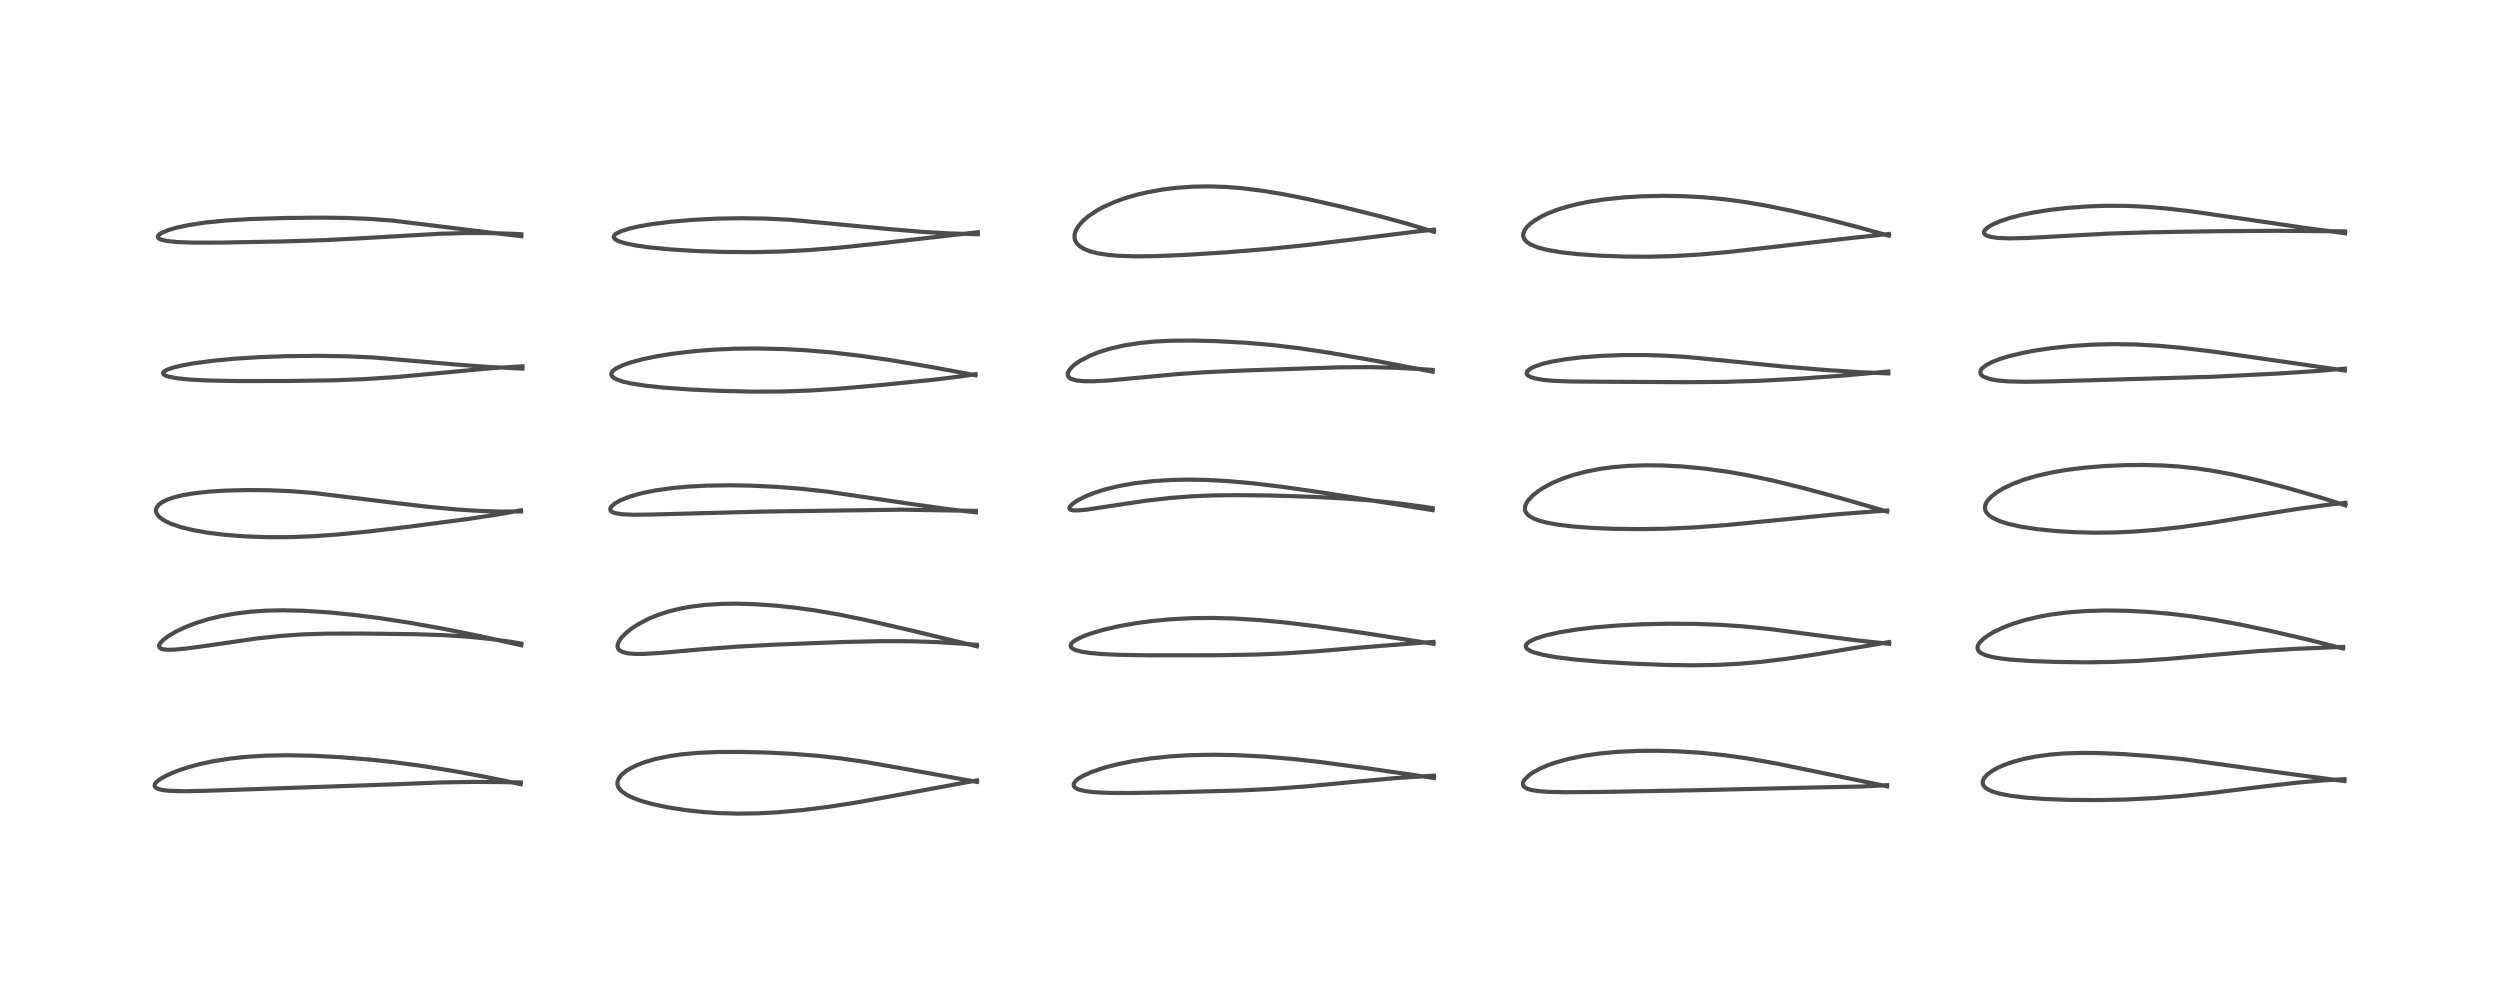 <?xml version="1.0" encoding="utf-8" standalone="no"?>
<!DOCTYPE svg PUBLIC "-//W3C//DTD SVG 1.1//EN"
  "http://www.w3.org/Graphics/SVG/1.1/DTD/svg11.dtd">
<!-- Created with matplotlib (https://matplotlib.org/) -->
<svg height="288pt" version="1.1" viewBox="0 0 720 288" width="720pt" xmlns="http://www.w3.org/2000/svg" xmlns:xlink="http://www.w3.org/1999/xlink">
 <defs>
  <style type="text/css">*{stroke-linecap:butt;stroke-linejoin:round;}</style>
 </defs>
 <g id="figure_1">
  <g id="patch_1">
   <path d="M 0 288 
L 720 288 
L 720 0 
L 0 0 
z
" style="fill:#ffffff;"/>
  </g>
  <g id="axes_1">
   <g id="line2d_1">
    <path clip-path="url(#pa35e90fbb2)" d="M 149.966 225.835 
L 140.471 223.867 
L 130.974 222.11 
L 121.471 220.58 
L 112.914 219.442 
L 105.89 218.698 
L 97.615 218.044 
L 90.11 217.661 
L 82.888 217.515 
L 76.645 217.622 
L 71.361 217.933 
L 66.364 218.456 
L 61.288 219.259 
L 57.652 220.034 
L 54.27 220.938 
L 51.005 222.025 
L 48.026 223.293 
L 46.018 224.437 
L 45.064 225.208 
L 44.586 225.864 
L 44.509 226.32 
L 44.656 226.663 
L 45.102 227.02 
L 45.767 227.289 
L 46.911 227.544 
L 48.781 227.75 
L 53.093 227.87 
L 59.471 227.745 
L 112.499 225.921 
L 127.069 225.342 
L 136.199 225.19 
L 145.337 225.251 
L 149.975 225.353 
L 149.975 225.353 
" style="fill:none;stroke:#000000;stroke-linecap:square;stroke-opacity:0.7;stroke-width:1.2;"/>
   </g>
   <g id="line2d_2">
    <path clip-path="url(#pa35e90fbb2)" d="M 150.135 185.838 
L 138.402 183.233 
L 128.175 181.179 
L 117.784 179.322 
L 109.399 178.032 
L 102.138 177.103 
L 94.479 176.347 
L 87.428 175.899 
L 81.442 175.764 
L 76.472 175.876 
L 72.098 176.182 
L 67.423 176.762 
L 63.687 177.442 
L 60.135 178.294 
L 56.666 179.352 
L 53.729 180.46 
L 50.834 181.805 
L 48.26 183.331 
L 46.906 184.389 
L 46.13 185.243 
L 45.844 185.808 
L 45.844 186.296 
L 45.998 186.544 
L 46.431 186.827 
L 47.087 187.013 
L 48.347 187.133 
L 50.014 187.107 
L 53.721 186.769 
L 59.996 185.901 
L 73.886 183.893 
L 80.898 183.135 
L 87.137 182.706 
L 94.337 182.481 
L 103.798 182.456 
L 119.585 182.651 
L 128.103 182.935 
L 135.216 183.403 
L 141 183.996 
L 146.581 184.765 
L 150.126 185.35 
L 150.126 185.35 
" style="fill:none;stroke:#000000;stroke-linecap:square;stroke-opacity:0.7;stroke-width:1.2;"/>
   </g>
   <g id="line2d_3">
    <path clip-path="url(#pa35e90fbb2)" d="M 150.057 147.294 
L 144.253 147.328 
L 138.39 147.161 
L 131.769 146.745 
L 123.283 145.956 
L 112.69 144.717 
L 90.257 141.964 
L 83.667 141.458 
L 77.449 141.194 
L 71.503 141.13 
L 65.176 141.28 
L 60.101 141.602 
L 55.652 142.098 
L 52.715 142.596 
L 50.178 143.206 
L 48.358 143.82 
L 46.798 144.569 
L 45.752 145.335 
L 45.087 146.209 
L 44.899 146.928 
L 44.998 147.616 
L 45.437 148.399 
L 46.042 149.027 
L 47.478 150.006 
L 49.37 150.892 
L 52.194 151.843 
L 55.566 152.667 
L 59.879 153.427 
L 64.735 154.023 
L 70.468 154.47 
L 76.85 154.707 
L 83.454 154.695 
L 90.23 154.435 
L 97.247 153.939 
L 105.695 153.119 
L 117.967 151.675 
L 134.945 149.445 
L 144.26 148.025 
L 150.038 146.958 
L 150.038 146.958 
" style="fill:none;stroke:#000000;stroke-linecap:square;stroke-opacity:0.7;stroke-width:1.2;"/>
   </g>
   <g id="line2d_4">
    <path clip-path="url(#pa35e90fbb2)" d="M 150.468 106.144 
L 140.869 105.698 
L 131.851 105.022 
L 107.419 102.945 
L 99.657 102.608 
L 91.236 102.479 
L 82.636 102.572 
L 74.602 102.863 
L 67.412 103.322 
L 61.232 103.909 
L 55.642 104.658 
L 52.345 105.26 
L 49.654 105.927 
L 48.337 106.383 
L 47.36 106.9 
L 46.989 107.332 
L 47.005 107.642 
L 47.258 107.924 
L 47.897 108.253 
L 48.836 108.539 
L 51.138 108.957 
L 54.738 109.318 
L 59.78 109.58 
L 68.267 109.742 
L 82.354 109.727 
L 95.939 109.532 
L 105.26 109.174 
L 114.258 108.577 
L 124.82 107.604 
L 141.265 106.06 
L 149.207 105.563 
L 150.471 105.505 
L 150.471 105.505 
" style="fill:none;stroke:#000000;stroke-linecap:square;stroke-opacity:0.7;stroke-width:1.2;"/>
   </g>
   <g id="line2d_5">
    <path clip-path="url(#pa35e90fbb2)" d="M 150.142 68.017 
L 140.538 66.91 
L 113.165 63.54 
L 106.51 63.046 
L 99.718 62.766 
L 93.08 62.681 
L 82.357 62.781 
L 72.263 63.078 
L 65.044 63.507 
L 59.152 64.092 
L 54.401 64.804 
L 50.843 65.563 
L 48.332 66.306 
L 46.485 67.108 
L 45.824 67.562 
L 45.471 68.045 
L 45.472 68.335 
L 45.631 68.579 
L 46.027 68.849 
L 46.632 69.084 
L 48.143 69.412 
L 51.037 69.709 
L 55.736 69.881 
L 63.498 69.872 
L 81.581 69.529 
L 94.038 69.136 
L 104.762 68.578 
L 126.595 67.324 
L 134.328 67.117 
L 141.447 67.13 
L 147.833 67.34 
L 150.136 67.465 
L 150.136 67.465 
" style="fill:none;stroke:#000000;stroke-linecap:square;stroke-opacity:0.7;stroke-width:1.2;"/>
   </g>
   <g id="line2d_6">
    <path clip-path="url(#pa35e90fbb2)" d="M 281.386 225.19 
L 259.658 221.278 
L 249.21 219.446 
L 241.938 218.39 
L 235.586 217.68 
L 227.723 217.069 
L 220.519 216.721 
L 213.064 216.547 
L 206.755 216.579 
L 200.993 216.827 
L 196.271 217.258 
L 192.898 217.739 
L 188.753 218.596 
L 185.875 219.427 
L 183.375 220.377 
L 181.669 221.209 
L 180.444 221.955 
L 178.965 223.175 
L 178.213 224.153 
L 177.834 225.153 
L 177.825 225.932 
L 178.017 226.571 
L 178.416 227.229 
L 179.171 228.003 
L 180.739 229.045 
L 182.451 229.853 
L 184.868 230.722 
L 188.021 231.597 
L 192.352 232.514 
L 197.594 233.329 
L 202.571 233.867 
L 206.859 234.162 
L 212.383 234.322 
L 218.283 234.238 
L 223.996 233.934 
L 230.931 233.319 
L 238.615 232.371 
L 246.238 231.192 
L 255.468 229.533 
L 280.033 224.994 
L 281.398 224.767 
L 281.398 224.767 
" style="fill:none;stroke:#000000;stroke-linecap:square;stroke-opacity:0.7;stroke-width:1.2;"/>
   </g>
   <g id="line2d_7">
    <path clip-path="url(#pa35e90fbb2)" d="M 281.341 186.134 
L 261.978 181.461 
L 249.092 178.509 
L 241.336 176.936 
L 234.475 175.766 
L 228.535 174.957 
L 223.093 174.396 
L 216.995 173.988 
L 212.204 173.856 
L 207.866 173.912 
L 203.226 174.197 
L 198.918 174.724 
L 195.674 175.325 
L 192.506 176.118 
L 189.254 177.19 
L 186.839 178.193 
L 183.793 179.782 
L 181.785 181.103 
L 180.473 182.146 
L 179.092 183.521 
L 178.344 184.545 
L 177.905 185.543 
L 177.845 186.287 
L 178.005 186.796 
L 178.45 187.317 
L 179.429 187.828 
L 181.043 188.184 
L 182.96 188.329 
L 185.159 188.33 
L 190.199 188.047 
L 201.944 187.014 
L 212.234 186.237 
L 223.217 185.655 
L 242.808 184.897 
L 253.531 184.656 
L 262.332 184.682 
L 269.75 184.924 
L 277.997 185.439 
L 281.307 185.705 
L 281.307 185.705 
" style="fill:none;stroke:#000000;stroke-linecap:square;stroke-opacity:0.7;stroke-width:1.2;"/>
   </g>
   <g id="line2d_8">
    <path clip-path="url(#pa35e90fbb2)" d="M 281.063 147.55 
L 273.18 146.646 
L 263.036 145.23 
L 238.286 141.592 
L 230.668 140.762 
L 224.091 140.24 
L 216.57 139.874 
L 210.341 139.761 
L 203.609 139.859 
L 198.122 140.147 
L 193.649 140.556 
L 188.731 141.246 
L 184.521 142.116 
L 181.484 142.985 
L 178.701 144.085 
L 177.01 145.045 
L 176.024 145.937 
L 175.751 146.502 
L 175.825 146.981 
L 176.039 147.243 
L 176.545 147.552 
L 177.414 147.832 
L 179.263 148.111 
L 182.378 148.251 
L 187.385 148.192 
L 219.864 147.331 
L 259.566 146.786 
L 273.594 147.016 
L 281.075 147.139 
L 281.075 147.139 
" style="fill:none;stroke:#000000;stroke-linecap:square;stroke-opacity:0.7;stroke-width:1.2;"/>
   </g>
   <g id="line2d_9">
    <path clip-path="url(#pa35e90fbb2)" d="M 280.964 108.074 
L 268.328 105.711 
L 256.421 103.71 
L 247.626 102.439 
L 239.232 101.47 
L 232.074 100.873 
L 225.461 100.522 
L 218.218 100.361 
L 211.745 100.428 
L 205.35 100.711 
L 199.848 101.146 
L 193.588 101.89 
L 189.174 102.605 
L 185.151 103.44 
L 181.66 104.376 
L 179.397 105.166 
L 177.544 106.048 
L 176.64 106.688 
L 176.341 107 
L 176.049 107.592 
L 176.078 108.01 
L 176.355 108.462 
L 177.027 108.975 
L 177.789 109.347 
L 179.512 109.92 
L 181.711 110.424 
L 185.937 111.085 
L 190.882 111.611 
L 198.562 112.163 
L 206.832 112.549 
L 216.56 112.786 
L 225.16 112.755 
L 233.194 112.478 
L 241.968 111.913 
L 253.288 110.925 
L 268.795 109.365 
L 276.728 108.401 
L 280.946 107.776 
L 280.946 107.776 
" style="fill:none;stroke:#000000;stroke-linecap:square;stroke-opacity:0.7;stroke-width:1.2;"/>
   </g>
   <g id="line2d_10">
    <path clip-path="url(#pa35e90fbb2)" d="M 281.625 67.449 
L 273.734 67.23 
L 265.553 66.772 
L 256.332 65.997 
L 227.369 63.275 
L 220.287 62.948 
L 213.522 62.847 
L 206.696 62.961 
L 199.282 63.336 
L 193.096 63.874 
L 187.675 64.561 
L 183.995 65.199 
L 181.288 65.815 
L 178.647 66.667 
L 177.327 67.369 
L 176.88 67.819 
L 176.764 68.315 
L 177.051 68.791 
L 177.837 69.304 
L 178.689 69.652 
L 180.251 70.11 
L 183.361 70.734 
L 186.698 71.208 
L 193.203 71.843 
L 200.556 72.293 
L 208.474 72.56 
L 217.136 72.616 
L 225.029 72.435 
L 233.388 71.995 
L 241.591 71.333 
L 252.388 70.203 
L 281.62 66.879 
L 281.62 66.879 
" style="fill:none;stroke:#000000;stroke-linecap:square;stroke-opacity:0.7;stroke-width:1.2;"/>
   </g>
   <g id="line2d_11">
    <path clip-path="url(#pa35e90fbb2)" d="M 412.994 224.065 
L 393.786 221.273 
L 379.786 219.407 
L 371.794 218.53 
L 363.899 217.88 
L 356.014 217.479 
L 349.533 217.364 
L 342.798 217.49 
L 336.912 217.848 
L 331.545 218.406 
L 326.506 219.162 
L 322.017 220.063 
L 317.841 221.155 
L 314.379 222.334 
L 311.825 223.492 
L 310.551 224.268 
L 309.8 224.89 
L 309.255 225.671 
L 309.205 226.201 
L 309.427 226.637 
L 309.983 227.072 
L 310.873 227.447 
L 312.475 227.828 
L 315.243 228.163 
L 319.31 228.358 
L 325.459 228.387 
L 338.388 228.157 
L 357.383 227.647 
L 366.219 227.214 
L 376.04 226.497 
L 388.649 225.302 
L 401.876 224.097 
L 411.725 223.457 
L 412.996 223.392 
L 412.996 223.392 
" style="fill:none;stroke:#000000;stroke-linecap:square;stroke-opacity:0.7;stroke-width:1.2;"/>
   </g>
   <g id="line2d_12">
    <path clip-path="url(#pa35e90fbb2)" d="M 412.862 185.425 
L 392.825 182.311 
L 379.058 180.352 
L 369.825 179.242 
L 362.707 178.579 
L 355.271 178.122 
L 349.18 177.965 
L 343.677 178.018 
L 337.421 178.329 
L 331.776 178.856 
L 326.996 179.501 
L 322.488 180.298 
L 317.896 181.344 
L 313.885 182.534 
L 311.911 183.277 
L 310.017 184.19 
L 309.09 184.808 
L 308.523 185.387 
L 308.315 185.908 
L 308.405 186.316 
L 308.85 186.774 
L 309.796 187.23 
L 311.516 187.684 
L 313.943 188.056 
L 317.421 188.365 
L 322.142 188.584 
L 330.855 188.723 
L 349.991 188.707 
L 361.74 188.514 
L 370.024 188.174 
L 379.161 187.575 
L 395.034 186.227 
L 409.217 185.115 
L 412.846 184.877 
L 412.846 184.877 
" style="fill:none;stroke:#000000;stroke-linecap:square;stroke-opacity:0.7;stroke-width:1.2;"/>
   </g>
   <g id="line2d_13">
    <path clip-path="url(#pa35e90fbb2)" d="M 412.607 146.92 
L 381.271 141.923 
L 369.421 140.219 
L 360.985 139.209 
L 353.518 138.545 
L 347.667 138.228 
L 342.186 138.13 
L 337.01 138.242 
L 332.154 138.554 
L 326.923 139.154 
L 322.585 139.905 
L 318.383 140.914 
L 315.215 141.918 
L 312.597 142.968 
L 310.226 144.193 
L 308.954 145.061 
L 308.149 145.876 
L 307.97 146.341 
L 308.101 146.658 
L 308.345 146.816 
L 309.074 146.982 
L 310.517 146.999 
L 313.067 146.755 
L 319.125 145.843 
L 329.812 144.23 
L 336.965 143.414 
L 343.083 142.945 
L 349.151 142.686 
L 356.009 142.596 
L 365.565 142.699 
L 377.558 143.065 
L 387.331 143.568 
L 395.061 144.154 
L 402.629 144.945 
L 410.103 145.957 
L 412.61 146.344 
L 412.61 146.344 
" style="fill:none;stroke:#000000;stroke-linecap:square;stroke-opacity:0.7;stroke-width:1.2;"/>
   </g>
   <g id="line2d_14">
    <path clip-path="url(#pa35e90fbb2)" d="M 412.601 107.045 
L 396.048 103.891 
L 382.874 101.594 
L 374.176 100.291 
L 366.295 99.355 
L 358.676 98.701 
L 350.461 98.252 
L 343.542 98.076 
L 337.223 98.13 
L 332.64 98.356 
L 328.188 98.783 
L 323.652 99.495 
L 319.142 100.565 
L 316.033 101.58 
L 313.872 102.464 
L 311.323 103.775 
L 310.314 104.414 
L 309.184 105.266 
L 308.124 106.335 
L 307.527 107.443 
L 307.513 108.086 
L 307.663 108.437 
L 308.042 108.839 
L 308.526 109.126 
L 310.014 109.565 
L 312.102 109.788 
L 314.979 109.811 
L 319.322 109.577 
L 328.172 108.755 
L 339.176 107.73 
L 347.488 107.175 
L 358.797 106.68 
L 385.904 105.786 
L 394.312 105.739 
L 401.686 105.905 
L 409.464 106.315 
L 412.61 106.547 
L 412.61 106.547 
" style="fill:none;stroke:#000000;stroke-linecap:square;stroke-opacity:0.7;stroke-width:1.2;"/>
   </g>
   <g id="line2d_15">
    <path clip-path="url(#pa35e90fbb2)" d="M 412.987 66.752 
L 405.282 64.432 
L 397.008 62.176 
L 386.185 59.491 
L 376.624 57.331 
L 369.554 55.926 
L 363.808 54.97 
L 357.758 54.211 
L 353.21 53.845 
L 348.516 53.68 
L 343.722 53.751 
L 338.895 54.084 
L 334.989 54.558 
L 330.448 55.365 
L 327.265 56.117 
L 324.12 57.037 
L 320.99 58.166 
L 317.776 59.61 
L 316.035 60.555 
L 313.545 62.201 
L 312.003 63.501 
L 310.727 64.906 
L 309.84 66.361 
L 309.478 67.537 
L 309.477 68.635 
L 309.71 69.399 
L 310.128 70.091 
L 310.947 70.904 
L 312.203 71.686 
L 313.979 72.395 
L 316.176 72.957 
L 319.106 73.413 
L 322.145 73.674 
L 327.127 73.83 
L 333.099 73.757 
L 341.588 73.4 
L 353.233 72.665 
L 365.399 71.679 
L 376.479 70.557 
L 388.8 69.062 
L 408.977 66.558 
L 412.98 66.14 
L 412.98 66.14 
" style="fill:none;stroke:#000000;stroke-linecap:square;stroke-opacity:0.7;stroke-width:1.2;"/>
   </g>
   <g id="line2d_16">
    <path clip-path="url(#pa35e90fbb2)" d="M 543.477 226.462 
L 526.534 222.954 
L 511.949 219.96 
L 503.432 218.451 
L 496.682 217.498 
L 490.029 216.814 
L 483.468 216.393 
L 477.64 216.223 
L 471.884 216.254 
L 465.997 216.52 
L 460.99 216.974 
L 456.072 217.675 
L 451.752 218.56 
L 447.734 219.689 
L 445.464 220.508 
L 443.495 221.37 
L 441.573 222.413 
L 440.407 223.211 
L 438.978 224.632 
L 438.627 225.351 
L 438.63 226.066 
L 438.943 226.569 
L 439.701 227.079 
L 440.893 227.484 
L 442.707 227.809 
L 445.81 228.058 
L 450.905 228.164 
L 461.656 228.072 
L 487.963 227.598 
L 519.388 226.862 
L 536.069 226.516 
L 543.495 226.125 
L 543.495 226.125 
" style="fill:none;stroke:#000000;stroke-linecap:square;stroke-opacity:0.7;stroke-width:1.2;"/>
   </g>
   <g id="line2d_17">
    <path clip-path="url(#pa35e90fbb2)" d="M 544.071 185.419 
L 534.162 184.356 
L 523.96 183.031 
L 509.566 181.144 
L 501.983 180.39 
L 494.922 179.921 
L 487.972 179.677 
L 480.769 179.628 
L 472.954 179.788 
L 466.285 180.113 
L 459.618 180.648 
L 454.378 181.259 
L 449.151 182.102 
L 445.247 182.973 
L 442.288 183.904 
L 440.455 184.786 
L 439.626 185.501 
L 439.411 185.968 
L 439.497 186.487 
L 439.926 186.978 
L 440.737 187.47 
L 441.676 187.855 
L 444.448 188.609 
L 448.273 189.288 
L 453.86 189.971 
L 461.442 190.614 
L 471.001 191.171 
L 479.812 191.501 
L 487.643 191.604 
L 494.388 191.49 
L 500.984 191.152 
L 507.189 190.615 
L 514.445 189.741 
L 523.2 188.436 
L 538.29 185.907 
L 544.061 184.912 
L 544.061 184.912 
" style="fill:none;stroke:#000000;stroke-linecap:square;stroke-opacity:0.7;stroke-width:1.2;"/>
   </g>
   <g id="line2d_18">
    <path clip-path="url(#pa35e90fbb2)" d="M 543.502 147.332 
L 530.807 143.664 
L 518.901 140.441 
L 510.347 138.353 
L 503.35 136.88 
L 497.48 135.854 
L 490.64 134.925 
L 484.346 134.338 
L 478.683 134.048 
L 473.754 134.001 
L 468.87 134.173 
L 464.148 134.583 
L 460.775 135.049 
L 456.957 135.783 
L 453.134 136.784 
L 449.895 137.888 
L 447.138 139.067 
L 444.688 140.364 
L 443.157 141.343 
L 441.642 142.514 
L 440.141 144.072 
L 439.501 145.092 
L 439.191 146.052 
L 439.185 146.768 
L 439.41 147.467 
L 439.824 148.06 
L 440.591 148.717 
L 441.87 149.412 
L 443.518 150.012 
L 445.546 150.536 
L 448.596 151.091 
L 453.116 151.636 
L 458.367 152.034 
L 464.285 152.29 
L 472.075 152.393 
L 479.838 152.264 
L 487.951 151.895 
L 496.916 151.237 
L 508.319 150.136 
L 527.891 148.219 
L 541.397 147.174 
L 543.503 147.026 
L 543.503 147.026 
" style="fill:none;stroke:#000000;stroke-linecap:square;stroke-opacity:0.7;stroke-width:1.2;"/>
   </g>
   <g id="line2d_19">
    <path clip-path="url(#pa35e90fbb2)" d="M 543.845 107.539 
L 535.752 107.199 
L 525.802 106.56 
L 513.617 105.556 
L 499.359 104.128 
L 486.417 102.868 
L 479.568 102.432 
L 474.081 102.257 
L 467.213 102.265 
L 460.883 102.504 
L 455.596 102.901 
L 450.906 103.451 
L 446.576 104.207 
L 444.294 104.765 
L 441.814 105.617 
L 440.594 106.256 
L 439.86 106.912 
L 439.667 107.516 
L 439.843 107.925 
L 440.203 108.251 
L 441.029 108.663 
L 442.094 108.986 
L 444.386 109.394 
L 447.304 109.667 
L 451.818 109.855 
L 459.46 109.926 
L 485.022 110.07 
L 496.519 109.985 
L 506.344 109.683 
L 517.841 109.083 
L 530.099 108.216 
L 543.833 107.008 
L 543.833 107.008 
" style="fill:none;stroke:#000000;stroke-linecap:square;stroke-opacity:0.7;stroke-width:1.2;"/>
   </g>
   <g id="line2d_20">
    <path clip-path="url(#pa35e90fbb2)" d="M 543.998 67.882 
L 534.13 65.149 
L 524.799 62.766 
L 516.102 60.744 
L 508.825 59.259 
L 502.239 58.136 
L 496.466 57.365 
L 490.486 56.803 
L 484.917 56.501 
L 479.141 56.402 
L 472.824 56.538 
L 467.77 56.84 
L 462.388 57.383 
L 457.988 58.037 
L 454.661 58.691 
L 451.113 59.583 
L 448.195 60.512 
L 445.572 61.555 
L 444.285 62.164 
L 442.122 63.402 
L 440.77 64.398 
L 439.746 65.386 
L 439.057 66.351 
L 438.71 67.279 
L 438.682 67.971 
L 438.946 68.781 
L 439.631 69.613 
L 440.818 70.413 
L 442.934 71.281 
L 445.622 71.986 
L 449.625 72.669 
L 454.666 73.219 
L 460.882 73.64 
L 468.16 73.896 
L 474.741 73.931 
L 481.278 73.774 
L 489.085 73.338 
L 497.513 72.6 
L 508.442 71.374 
L 531.881 68.689 
L 544.006 67.385 
L 544.006 67.385 
" style="fill:none;stroke:#000000;stroke-linecap:square;stroke-opacity:0.7;stroke-width:1.2;"/>
   </g>
   <g id="line2d_21">
    <path clip-path="url(#pa35e90fbb2)" d="M 675.211 224.943 
L 660.44 223.022 
L 628.433 218.606 
L 619.662 217.768 
L 611.38 217.177 
L 604.478 216.879 
L 599.426 216.835 
L 594.53 216.993 
L 590.205 217.345 
L 586.346 217.872 
L 582.72 218.596 
L 579.707 219.415 
L 577.107 220.337 
L 575.232 221.18 
L 573.81 221.975 
L 572.273 223.118 
L 571.455 224.038 
L 571.018 225.027 
L 571.043 225.768 
L 571.313 226.34 
L 571.791 226.859 
L 572.499 227.351 
L 573.945 228.004 
L 575.92 228.585 
L 578.977 229.176 
L 583.374 229.709 
L 588.662 230.095 
L 595.775 230.363 
L 604.096 230.425 
L 612.409 230.253 
L 620.656 229.848 
L 628.113 229.277 
L 636.953 228.363 
L 652.455 226.442 
L 662.207 225.343 
L 669.349 224.734 
L 675.225 224.417 
L 675.225 224.417 
" style="fill:none;stroke:#000000;stroke-linecap:square;stroke-opacity:0.7;stroke-width:1.2;"/>
   </g>
   <g id="line2d_22">
    <path clip-path="url(#pa35e90fbb2)" d="M 674.802 186.763 
L 664.285 184.115 
L 653.498 181.616 
L 644.933 179.818 
L 637.709 178.497 
L 631.337 177.527 
L 624.928 176.761 
L 618.711 176.228 
L 612.566 175.909 
L 606.599 175.818 
L 600.836 175.97 
L 595.506 176.369 
L 590.764 176.978 
L 587.327 177.597 
L 583.354 178.537 
L 579.889 179.592 
L 577.064 180.663 
L 574.368 181.929 
L 572.45 183.06 
L 571.122 184.053 
L 570.064 185.154 
L 569.627 185.927 
L 569.506 186.61 
L 569.681 187.236 
L 570.004 187.662 
L 570.698 188.179 
L 571.826 188.685 
L 573.69 189.203 
L 575.613 189.555 
L 579.01 189.966 
L 584.801 190.371 
L 592.186 190.639 
L 600.585 190.742 
L 608.368 190.641 
L 615.999 190.329 
L 624.799 189.729 
L 638.421 188.512 
L 650.176 187.534 
L 660.821 186.876 
L 672.633 186.389 
L 674.822 186.314 
L 674.822 186.314 
" style="fill:none;stroke:#000000;stroke-linecap:square;stroke-opacity:0.7;stroke-width:1.2;"/>
   </g>
   <g id="line2d_23">
    <path clip-path="url(#pa35e90fbb2)" d="M 675.477 145.531 
L 668.336 143.28 
L 658.962 140.581 
L 650.58 138.39 
L 643.117 136.684 
L 637.398 135.608 
L 632.132 134.84 
L 627.492 134.358 
L 622.585 134.043 
L 617.27 133.908 
L 611.898 133.963 
L 606.026 134.225 
L 600.439 134.682 
L 595.221 135.327 
L 590.734 136.1 
L 586.943 136.956 
L 582.96 138.119 
L 579.696 139.346 
L 576.904 140.686 
L 575.301 141.643 
L 573.536 142.986 
L 572.461 144.138 
L 572.097 144.688 
L 571.795 145.348 
L 571.647 146.263 
L 571.841 147.14 
L 572.154 147.688 
L 572.95 148.508 
L 573.997 149.207 
L 576.064 150.14 
L 578.452 150.886 
L 582.016 151.679 
L 586.649 152.388 
L 591.965 152.93 
L 597.385 153.266 
L 603.373 153.416 
L 609.265 153.343 
L 614.771 153.085 
L 621.477 152.546 
L 628.221 151.79 
L 636.365 150.648 
L 647.406 148.855 
L 661.812 146.543 
L 670.919 145.32 
L 675.491 144.807 
L 675.491 144.807 
" style="fill:none;stroke:#000000;stroke-linecap:square;stroke-opacity:0.7;stroke-width:1.2;"/>
   </g>
   <g id="line2d_24">
    <path clip-path="url(#pa35e90fbb2)" d="M 675.315 106.712 
L 656.881 104.049 
L 636.978 101.2 
L 628.036 100.148 
L 621.41 99.564 
L 614.962 99.212 
L 608.768 99.11 
L 602.461 99.263 
L 596.499 99.652 
L 590.827 100.255 
L 585.696 101.025 
L 582.638 101.61 
L 578.342 102.649 
L 575.67 103.49 
L 573.675 104.286 
L 571.908 105.232 
L 570.75 106.203 
L 570.515 106.53 
L 570.307 107.292 
L 570.503 107.835 
L 570.789 108.153 
L 571.34 108.531 
L 573.004 109.147 
L 575.043 109.538 
L 578.385 109.843 
L 583.135 109.956 
L 590.141 109.847 
L 637.234 108.509 
L 655.686 107.6 
L 667.386 106.845 
L 675.311 106.173 
L 675.311 106.173 
" style="fill:none;stroke:#000000;stroke-linecap:square;stroke-opacity:0.7;stroke-width:1.2;"/>
   </g>
   <g id="line2d_25">
    <path clip-path="url(#pa35e90fbb2)" d="M 675.405 67.173 
L 663.912 65.652 
L 645.963 63.014 
L 631.083 60.87 
L 624.05 60.052 
L 618.367 59.573 
L 612.642 59.302 
L 606.686 59.265 
L 601.538 59.433 
L 595.675 59.85 
L 590.533 60.428 
L 585.743 61.179 
L 582.383 61.862 
L 578.937 62.746 
L 576.187 63.65 
L 573.786 64.696 
L 572.531 65.448 
L 571.644 66.263 
L 571.38 66.873 
L 571.475 67.297 
L 571.727 67.585 
L 572.146 67.846 
L 573.428 68.253 
L 575.456 68.53 
L 578.735 68.655 
L 583.9 68.54 
L 593.294 68.021 
L 607.597 67.259 
L 618.998 66.907 
L 638.328 66.582 
L 656.211 66.468 
L 672.484 66.6 
L 675.392 66.646 
L 675.392 66.646 
" style="fill:none;stroke:#000000;stroke-linecap:square;stroke-opacity:0.7;stroke-width:1.2;"/>
   </g>
  </g>
 </g>
 <defs>
  <clipPath id="pa35e90fbb2">
   <rect height="262.08" width="694.08" x="12.96" y="12.96"/>
  </clipPath>
 </defs>
</svg>
